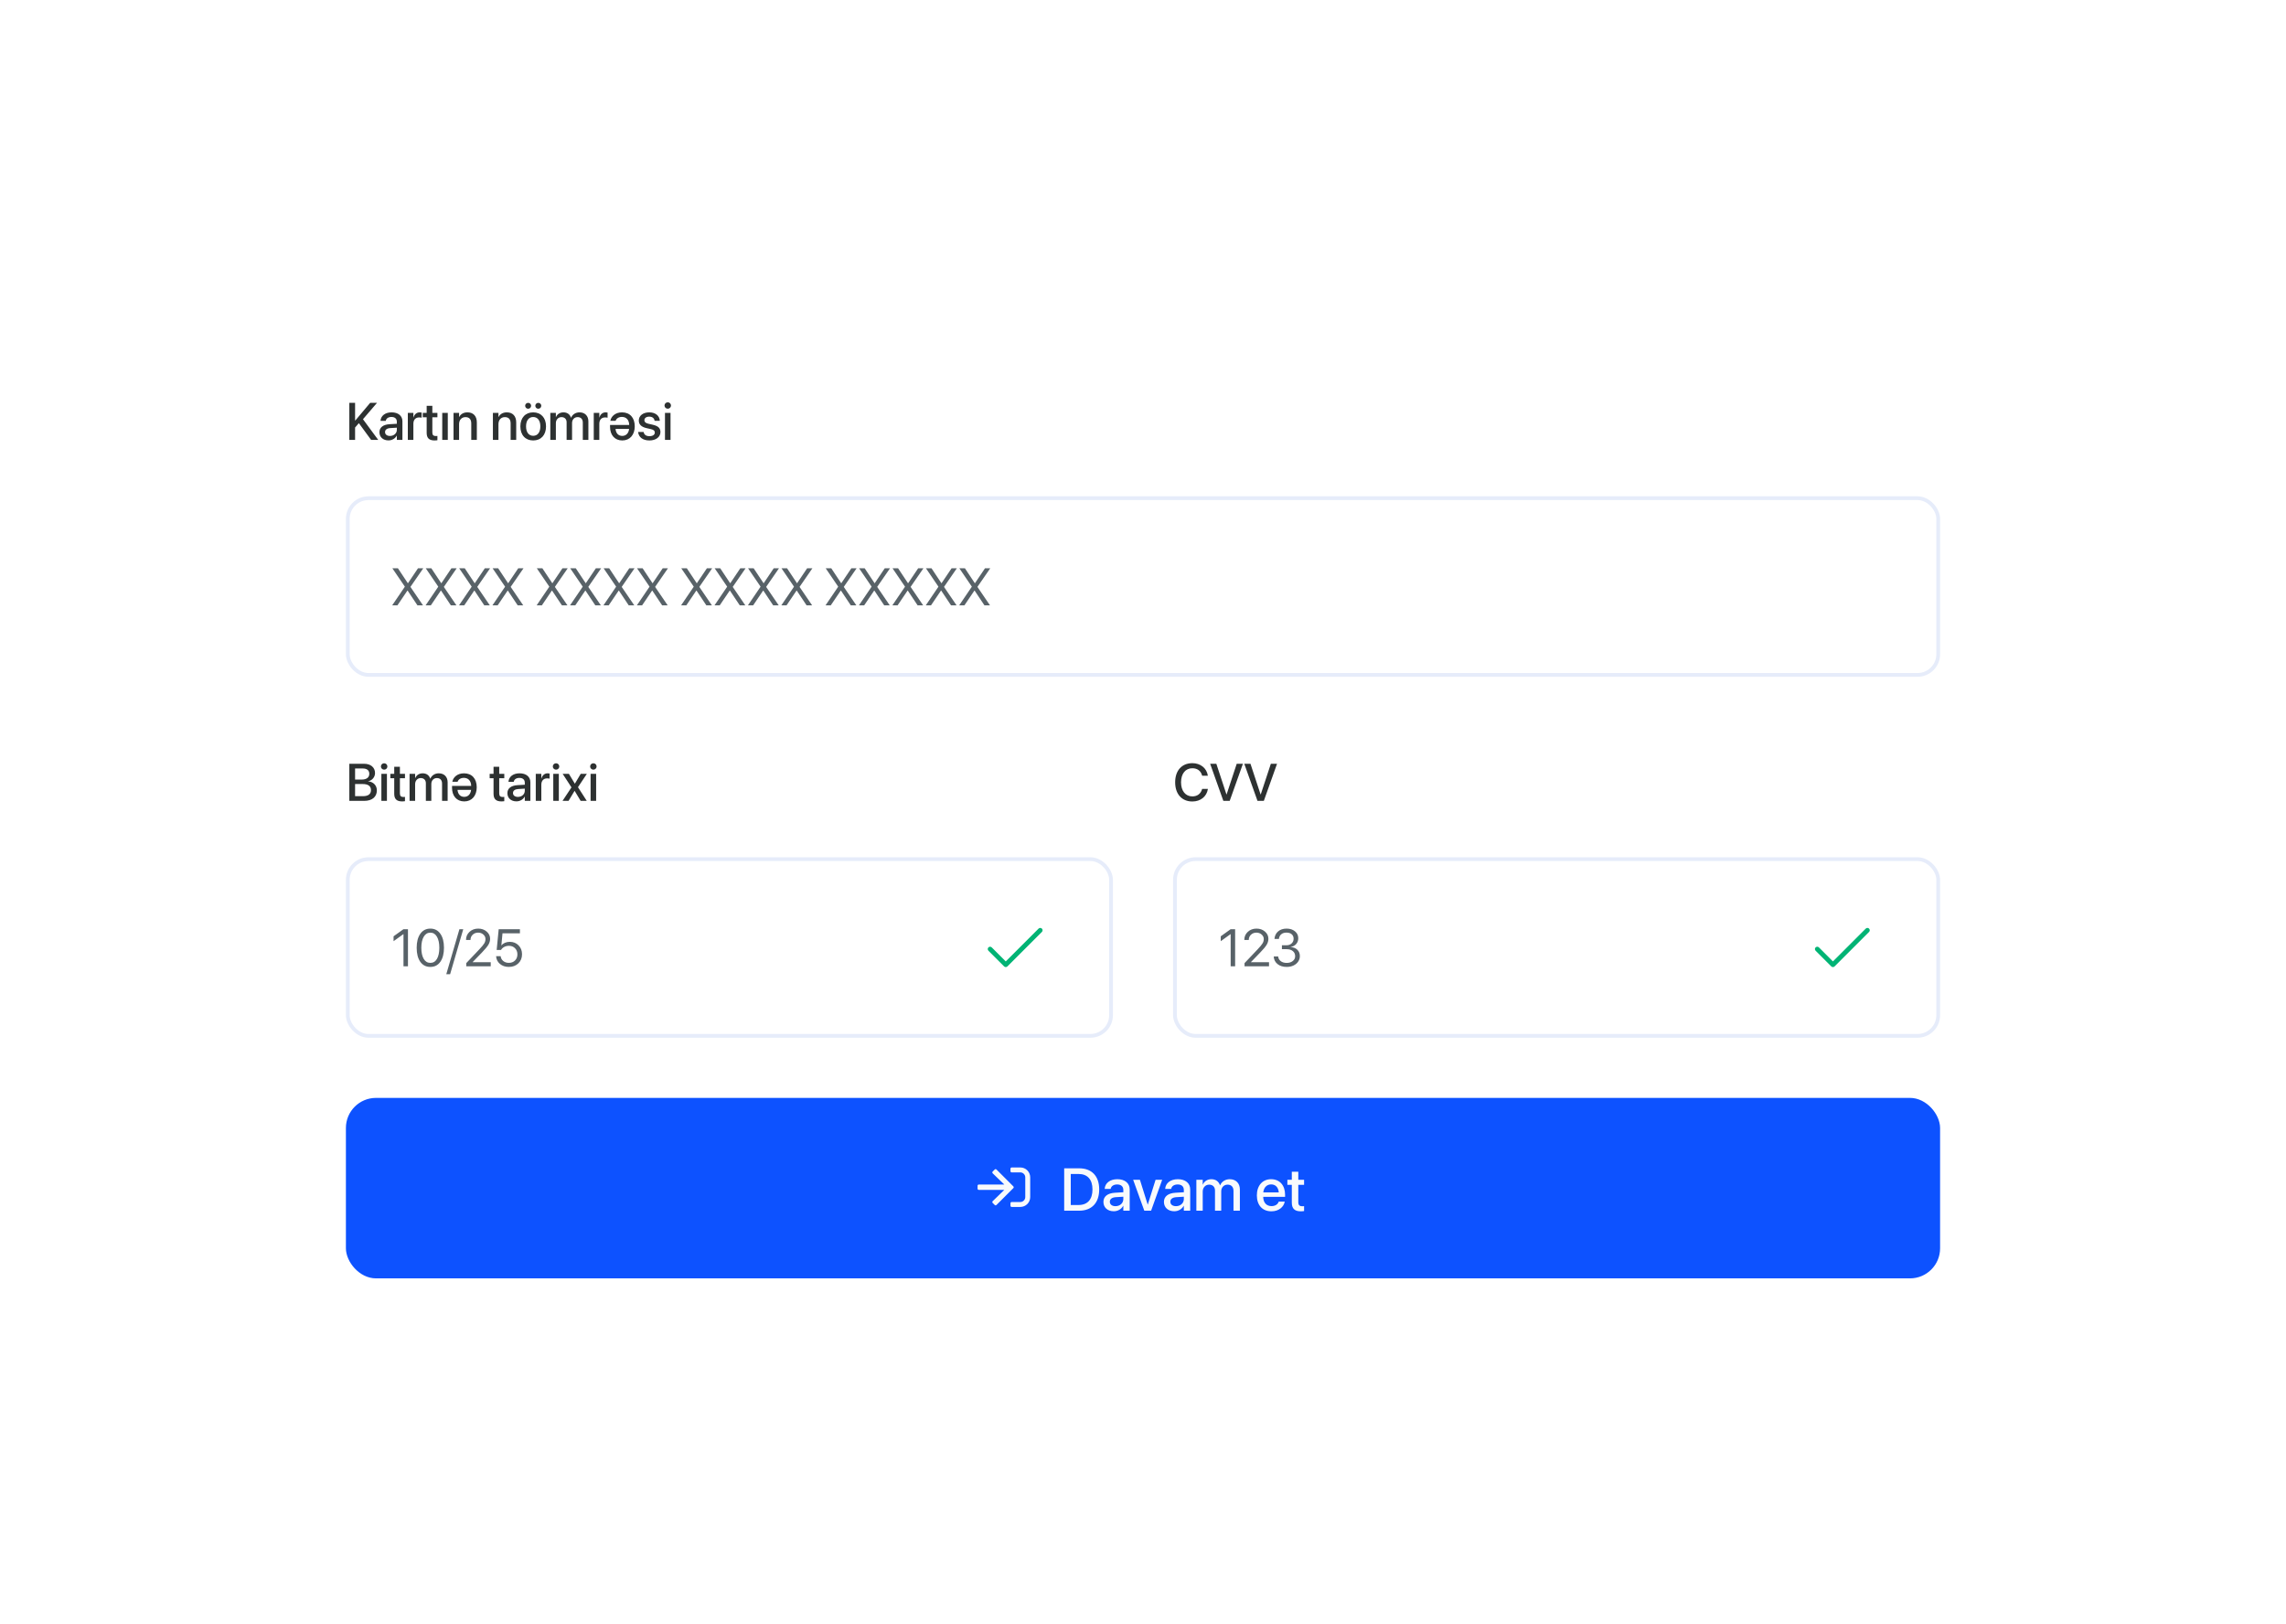 <svg width="608" height="432" viewBox="0 0 608 432" fill="none" xmlns="http://www.w3.org/2000/svg">
<g filter="url(#filter0_d_462_4178)">
<g clip-path="url(#clip0_462_4178)">
<rect x="60" y="56" width="488" height="312" rx="17" fill="white"/>
<path d="M92.909 113H94.44V109.705L95.445 108.543L98.706 113H100.6L96.539 107.497L100.278 103.136H98.46L94.481 107.859H94.44V103.136H92.909V113ZM103.32 113.13C104.271 113.13 105.104 112.638 105.521 111.865H105.549V113H107.032V108.044C107.032 106.602 105.918 105.672 104.161 105.672C102.391 105.672 101.317 106.622 101.215 107.859L101.208 107.935H102.603L102.616 107.873C102.739 107.299 103.266 106.896 104.12 106.896C105.036 106.896 105.549 107.374 105.549 108.167V108.707L103.594 108.823C101.892 108.926 100.921 109.691 100.921 110.942V110.956C100.921 112.248 101.885 113.13 103.32 113.13ZM102.411 110.922V110.908C102.411 110.3 102.903 109.91 103.792 109.855L105.549 109.746V110.307C105.549 111.243 104.763 111.947 103.724 111.947C102.931 111.947 102.411 111.551 102.411 110.922ZM108.468 113H109.944V108.714C109.944 107.641 110.532 107.019 111.482 107.019C111.77 107.019 112.029 107.053 112.146 107.101V105.727C112.029 105.706 111.845 105.672 111.633 105.672C110.812 105.672 110.211 106.198 109.979 107.039H109.944V105.809H108.468V113ZM115.584 113.144C115.885 113.144 116.165 113.109 116.336 113.082V111.94C116.227 111.954 116.097 111.968 115.939 111.968C115.317 111.968 114.989 111.749 114.989 111.018V106.984H116.336V105.809H114.989V103.936H113.479V105.809H112.446V106.984H113.479V111.106C113.479 112.542 114.162 113.144 115.584 113.144ZM117.621 113H119.098V105.809H117.621V113ZM120.622 113H122.099V108.81C122.099 107.688 122.769 106.937 123.808 106.937C124.833 106.937 125.339 107.545 125.339 108.625V113H126.822V108.345C126.822 106.69 125.913 105.672 124.334 105.672C123.247 105.672 122.509 106.164 122.133 106.896H122.099V105.809H120.622V113ZM131.095 113H132.571V108.81C132.571 107.688 133.241 106.937 134.28 106.937C135.306 106.937 135.812 107.545 135.812 108.625V113H137.295V108.345C137.295 106.69 136.386 105.672 134.807 105.672C133.72 105.672 132.981 106.164 132.605 106.896H132.571V105.809H131.095V113ZM140.474 104.708C140.918 104.708 141.26 104.359 141.26 103.922C141.26 103.491 140.918 103.143 140.474 103.143C140.029 103.143 139.674 103.491 139.674 103.922C139.674 104.359 140.029 104.708 140.474 104.708ZM143.16 104.708C143.611 104.708 143.96 104.359 143.96 103.922C143.96 103.491 143.611 103.143 143.16 103.143C142.723 103.143 142.374 103.491 142.374 103.922C142.374 104.359 142.723 104.708 143.16 104.708ZM141.813 113.144C143.871 113.144 145.225 111.722 145.225 109.404V109.391C145.225 107.087 143.857 105.672 141.807 105.672C139.763 105.672 138.402 107.094 138.402 109.391V109.404C138.402 111.715 139.749 113.144 141.813 113.144ZM141.82 111.906C140.665 111.906 139.913 110.997 139.913 109.404V109.391C139.913 107.818 140.672 106.909 141.807 106.909C142.962 106.909 143.714 107.818 143.714 109.391V109.404C143.714 110.99 142.976 111.906 141.82 111.906ZM146.366 113H147.843V108.557C147.843 107.627 148.465 106.937 149.34 106.937C150.174 106.937 150.7 107.47 150.7 108.304V113H152.149V108.502C152.149 107.593 152.758 106.937 153.633 106.937C154.508 106.937 155.007 107.477 155.007 108.413V113H156.49V108.058C156.49 106.615 155.561 105.672 154.139 105.672C153.113 105.672 152.266 106.212 151.896 107.087H151.862C151.575 106.185 150.851 105.672 149.859 105.672C148.916 105.672 148.185 106.171 147.877 106.923H147.843V105.809H146.366V113ZM157.919 113H159.396V108.714C159.396 107.641 159.983 107.019 160.934 107.019C161.221 107.019 161.48 107.053 161.597 107.101V105.727C161.48 105.706 161.296 105.672 161.084 105.672C160.264 105.672 159.662 106.198 159.43 107.039H159.396V105.809H157.919V113ZM165.432 105.672C163.682 105.672 162.574 106.711 162.349 107.853L162.328 107.921H163.736L163.757 107.866C163.935 107.333 164.522 106.882 165.397 106.882C166.573 106.882 167.318 107.675 167.346 109.028H162.253V109.527C162.253 111.694 163.49 113.144 165.507 113.144C167.523 113.144 168.822 111.64 168.822 109.391V109.384C168.822 107.107 167.544 105.672 165.432 105.672ZM165.5 111.934C164.536 111.934 163.832 111.325 163.709 110.074H167.325C167.188 111.284 166.457 111.934 165.5 111.934ZM172.726 113.144C174.421 113.144 175.651 112.241 175.651 110.929V110.922C175.651 109.89 175.091 109.309 173.621 108.967L172.452 108.7C171.68 108.516 171.386 108.215 171.386 107.771V107.764C171.386 107.189 171.885 106.813 172.678 106.813C173.512 106.813 174.004 107.251 174.093 107.88L174.1 107.928H175.487L175.48 107.846C175.405 106.622 174.38 105.672 172.678 105.672C171.023 105.672 169.902 106.554 169.902 107.839V107.846C169.902 108.892 170.579 109.548 171.946 109.862L173.122 110.129C173.895 110.313 174.154 110.58 174.154 111.045V111.052C174.154 111.633 173.621 112.002 172.732 112.002C171.823 112.002 171.331 111.612 171.194 110.949L171.181 110.881H169.718L169.725 110.942C169.875 112.255 170.928 113.144 172.726 113.144ZM177.6 104.701C178.085 104.701 178.461 104.318 178.461 103.854C178.461 103.382 178.085 102.999 177.6 102.999C177.121 102.999 176.738 103.382 176.738 103.854C176.738 104.318 177.121 104.701 177.6 104.701ZM176.861 113H178.338V105.809H176.861V113Z" fill="#2D3131"/>
<rect x="92.5" y="128.5" width="423" height="47" rx="5.5" fill="white"/>
<path d="M104.308 157L107.664 152.058V152.01L104.349 147.136H105.832L108.464 151.101H108.512L111.178 147.136H112.579L109.175 152.071V152.112L112.504 157H111.027L108.409 153.069H108.361L105.702 157H104.308ZM113.194 157L116.551 152.058V152.01L113.235 147.136H114.719L117.351 151.101H117.398L120.064 147.136H121.466L118.062 152.071V152.112L121.391 157H119.914L117.296 153.069H117.248L114.589 157H113.194ZM122.081 157L125.438 152.058V152.01L122.122 147.136H123.605L126.237 151.101H126.285L128.951 147.136H130.353L126.948 152.071V152.112L130.277 157H128.801L126.183 153.069H126.135L123.476 157H122.081ZM130.968 157L134.324 152.058V152.01L131.009 147.136H132.492L135.124 151.101H135.172L137.838 147.136H139.239L135.835 152.071V152.112L139.164 157H137.688L135.069 153.069H135.021L132.362 157H130.968ZM142.726 157L146.082 152.058V152.01L142.767 147.136H144.25L146.882 151.101H146.93L149.596 147.136H150.997L147.593 152.071V152.112L150.922 157H149.445L146.827 153.069H146.779L144.12 157H142.726ZM151.612 157L154.969 152.058V152.01L151.653 147.136H153.137L155.769 151.101H155.816L158.482 147.136H159.884L156.479 152.071V152.112L159.809 157H158.332L155.714 153.069H155.666L153.007 157H151.612ZM160.499 157L163.855 152.058V152.01L160.54 147.136H162.023L164.655 151.101H164.703L167.369 147.136H168.771L165.366 152.071V152.112L168.695 157H167.219L164.601 153.069H164.553L161.894 157H160.499ZM169.386 157L172.742 152.058V152.01L169.427 147.136H170.91L173.542 151.101H173.59L176.256 147.136H177.657L174.253 152.071V152.112L177.582 157H176.105L173.487 153.069H173.439L170.78 157H169.386ZM181.144 157L184.5 152.058V152.01L181.185 147.136H182.668L185.3 151.101H185.348L188.014 147.136H189.415L186.011 152.071V152.112L189.34 157H187.863L185.245 153.069H185.197L182.538 157H181.144ZM190.03 157L193.387 152.058V152.01L190.071 147.136H191.555L194.187 151.101H194.234L196.9 147.136H198.302L194.897 152.071V152.112L198.227 157H196.75L194.132 153.069H194.084L191.425 157H190.03ZM198.917 157L202.273 152.058V152.01L198.958 147.136H200.441L203.073 151.101H203.121L205.787 147.136H207.188L203.784 152.071V152.112L207.113 157H205.637L203.019 153.069H202.971L200.312 157H198.917ZM207.804 157L211.16 152.058V152.01L207.845 147.136H209.328L211.96 151.101H212.008L214.674 147.136H216.075L212.671 152.071V152.112L216 157H214.523L211.905 153.069H211.857L209.198 157H207.804ZM219.562 157L222.918 152.058V152.01L219.603 147.136H221.086L223.718 151.101H223.766L226.432 147.136H227.833L224.429 152.071V152.112L227.758 157H226.281L223.663 153.069H223.615L220.956 157H219.562ZM228.448 157L231.805 152.058V152.01L228.489 147.136H229.973L232.604 151.101H232.652L235.318 147.136H236.72L233.315 152.071V152.112L236.645 157H235.168L232.55 153.069H232.502L229.843 157H228.448ZM237.335 157L240.691 152.058V152.01L237.376 147.136H238.859L241.491 151.101H241.539L244.205 147.136H245.606L242.202 152.071V152.112L245.531 157H244.055L241.437 153.069H241.389L238.729 157H237.335ZM246.222 157L249.578 152.058V152.01L246.263 147.136H247.746L250.378 151.101H250.426L253.092 147.136H254.493L251.089 152.071V152.112L254.418 157H252.941L250.323 153.069H250.275L247.616 157H246.222ZM255.108 157L258.465 152.058V152.01L255.149 147.136H256.633L259.265 151.101H259.312L261.979 147.136H263.38L259.976 152.071V152.112L263.305 157H261.828L259.21 153.069H259.162L256.503 157H255.108Z" fill="#586268"/>
<rect x="92.5" y="128.5" width="423" height="47" rx="5.5" stroke="#E6ECFA"/>
<path d="M92.909 209H96.867C98.966 209 100.23 207.947 100.23 206.218V206.204C100.23 204.905 99.321 203.941 97.92 203.798V203.771C98.959 203.62 99.745 202.656 99.745 201.617V201.604C99.745 200.113 98.597 199.136 96.847 199.136H92.909V209ZM96.478 200.387C97.585 200.387 98.221 200.886 98.221 201.788V201.802C98.221 202.793 97.489 203.34 96.136 203.34H94.44V200.387H96.478ZM96.45 204.522C97.913 204.522 98.665 205.069 98.665 206.129V206.143C98.665 207.195 97.927 207.749 96.553 207.749H94.44V204.522H96.45ZM102.172 200.701C102.657 200.701 103.033 200.318 103.033 199.854C103.033 199.382 102.657 198.999 102.172 198.999C101.693 198.999 101.311 199.382 101.311 199.854C101.311 200.318 101.693 200.701 102.172 200.701ZM101.434 209H102.91V201.809H101.434V209ZM106.957 209.144C107.258 209.144 107.538 209.109 107.709 209.082V207.94C107.6 207.954 107.47 207.968 107.312 207.968C106.69 207.968 106.362 207.749 106.362 207.018V202.984H107.709V201.809H106.362V199.936H104.852V201.809H103.819V202.984H104.852V207.106C104.852 208.542 105.535 209.144 106.957 209.144ZM108.933 209H110.409V204.557C110.409 203.627 111.031 202.937 111.906 202.937C112.74 202.937 113.267 203.47 113.267 204.304V209H114.716V204.502C114.716 203.593 115.324 202.937 116.199 202.937C117.074 202.937 117.573 203.477 117.573 204.413V209H119.057V204.058C119.057 202.615 118.127 201.672 116.705 201.672C115.68 201.672 114.832 202.212 114.463 203.087H114.429C114.142 202.185 113.417 201.672 112.426 201.672C111.482 201.672 110.751 202.171 110.443 202.923H110.409V201.809H108.933V209ZM123.404 201.672C121.654 201.672 120.547 202.711 120.321 203.853L120.301 203.921H121.709L121.729 203.866C121.907 203.333 122.495 202.882 123.37 202.882C124.546 202.882 125.291 203.675 125.318 205.028H120.226V205.527C120.226 207.694 121.463 209.144 123.479 209.144C125.496 209.144 126.795 207.64 126.795 205.391V205.384C126.795 203.107 125.517 201.672 123.404 201.672ZM123.473 207.934C122.509 207.934 121.805 207.325 121.682 206.074H125.298C125.161 207.284 124.43 207.934 123.473 207.934ZM133.371 209.144C133.672 209.144 133.952 209.109 134.123 209.082V207.94C134.014 207.954 133.884 207.968 133.727 207.968C133.104 207.968 132.776 207.749 132.776 207.018V202.984H134.123V201.809H132.776V199.936H131.266V201.809H130.233V202.984H131.266V207.106C131.266 208.542 131.949 209.144 133.371 209.144ZM137.35 209.13C138.3 209.13 139.134 208.638 139.551 207.865H139.578V209H141.062V204.044C141.062 202.602 139.947 201.672 138.19 201.672C136.42 201.672 135.347 202.622 135.244 203.859L135.237 203.935H136.632L136.646 203.873C136.769 203.299 137.295 202.896 138.149 202.896C139.065 202.896 139.578 203.374 139.578 204.167V204.707L137.623 204.823C135.921 204.926 134.95 205.691 134.95 206.942V206.956C134.95 208.248 135.914 209.13 137.35 209.13ZM136.44 206.922V206.908C136.44 206.3 136.933 205.91 137.821 205.855L139.578 205.746V206.307C139.578 207.243 138.792 207.947 137.753 207.947C136.96 207.947 136.44 207.551 136.44 206.922ZM142.497 209H143.974V204.714C143.974 203.641 144.562 203.019 145.512 203.019C145.799 203.019 146.059 203.053 146.175 203.101V201.727C146.059 201.706 145.874 201.672 145.662 201.672C144.842 201.672 144.24 202.198 144.008 203.039H143.974V201.809H142.497V209ZM147.891 200.701C148.376 200.701 148.752 200.318 148.752 199.854C148.752 199.382 148.376 198.999 147.891 198.999C147.412 198.999 147.029 199.382 147.029 199.854C147.029 200.318 147.412 200.701 147.891 200.701ZM147.152 209H148.629V201.809H147.152V209ZM149.613 209H151.213L152.806 206.354H152.84L154.433 209H156.06L153.722 205.363L156.087 201.809H154.453L152.908 204.413H152.874L151.309 201.809H149.647L151.992 205.411L149.613 209ZM157.816 200.701C158.302 200.701 158.678 200.318 158.678 199.854C158.678 199.382 158.302 198.999 157.816 198.999C157.338 198.999 156.955 199.382 156.955 199.854C156.955 200.318 157.338 200.701 157.816 200.701ZM157.078 209H158.555V201.809H157.078V209Z" fill="#2D3131"/>
<rect x="92.5" y="224.5" width="203" height="47" rx="5.5" fill="white"/>
<path d="M107.315 253V244.441H107.288L104.677 246.321V245.022L107.302 243.136H108.505V253H107.315ZM114.459 253.164C113.315 253.164 112.422 252.708 111.779 251.797C111.141 250.881 110.822 249.637 110.822 248.064C110.822 246.506 111.144 245.269 111.786 244.353C112.433 243.432 113.324 242.972 114.459 242.972C115.594 242.972 116.48 243.43 117.118 244.346C117.761 245.257 118.082 246.494 118.082 248.058C118.082 249.63 117.763 250.874 117.125 251.79C116.487 252.706 115.598 253.164 114.459 253.164ZM112.688 251.011C113.108 251.731 113.698 252.091 114.459 252.091C115.22 252.091 115.808 251.733 116.223 251.018C116.637 250.298 116.845 249.313 116.845 248.064C116.845 246.834 116.635 245.859 116.216 245.139C115.797 244.414 115.211 244.052 114.459 244.052C113.707 244.052 113.119 244.414 112.695 245.139C112.271 245.863 112.06 246.836 112.06 248.058C112.06 249.306 112.269 250.291 112.688 251.011ZM119.716 255.099H118.697L122.19 243.136H123.209L119.716 255.099ZM123.947 245.979C123.947 245.118 124.257 244.403 124.877 243.833C125.497 243.259 126.271 242.972 127.201 242.972C128.081 242.972 128.826 243.234 129.437 243.758C130.047 244.282 130.353 244.922 130.353 245.679C130.353 246.226 130.202 246.752 129.901 247.258C129.601 247.764 129.035 248.445 128.206 249.302L125.711 251.879V251.906H130.517V253H124.009V252.152L127.481 248.495C128.142 247.798 128.58 247.269 128.794 246.909C129.013 246.549 129.122 246.164 129.122 245.754C129.122 245.28 128.931 244.877 128.548 244.544C128.17 244.211 127.709 244.045 127.167 244.045C126.588 244.045 126.105 244.229 125.718 244.599C125.33 244.968 125.137 245.428 125.137 245.979V245.986H123.947V245.979ZM135.329 253.164C134.386 253.164 133.597 252.897 132.964 252.364C132.335 251.831 131.995 251.145 131.945 250.307H133.155C133.21 250.831 133.44 251.259 133.846 251.592C134.251 251.92 134.75 252.084 135.343 252.084C136.013 252.084 136.557 251.874 136.977 251.455C137.4 251.036 137.612 250.493 137.612 249.828C137.612 249.163 137.4 248.618 136.977 248.194C136.557 247.766 136.02 247.552 135.363 247.552C134.903 247.552 134.486 247.65 134.112 247.846C133.739 248.042 133.451 248.313 133.251 248.659H132.096L132.636 243.136H138.282V244.229H133.647L133.347 247.442H133.374C133.597 247.146 133.903 246.914 134.29 246.745C134.682 246.576 135.113 246.492 135.582 246.492C136.53 246.492 137.309 246.804 137.92 247.429C138.535 248.049 138.843 248.837 138.843 249.794C138.843 250.783 138.515 251.592 137.858 252.221C137.202 252.85 136.359 253.164 135.329 253.164Z" fill="#586268"/>
<path fill-rule="evenodd" clip-rule="evenodd" d="M277.109 242.975C277.353 243.219 277.353 243.614 277.109 243.858L267.942 253.025C267.698 253.269 267.302 253.269 267.058 253.025L262.891 248.858C262.647 248.614 262.647 248.219 262.891 247.975C263.135 247.73 263.531 247.73 263.775 247.975L267.5 251.699L276.225 242.975C276.469 242.73 276.864 242.73 277.109 242.975Z" fill="#00B374"/>
<rect x="92.5" y="224.5" width="203" height="47" rx="5.5" stroke="#E6ECFA"/>
<path d="M317.127 209.164C319.308 209.164 320.941 207.845 321.249 205.883L321.256 205.814H319.738L319.718 205.876C319.349 207.127 318.439 207.811 317.127 207.811C315.302 207.811 314.119 206.348 314.119 204.064V204.058C314.119 201.774 315.295 200.325 317.127 200.325C318.453 200.325 319.369 201.029 319.697 202.185L319.738 202.321H321.256L321.242 202.26C320.935 200.312 319.301 198.972 317.127 198.972C314.331 198.972 312.554 200.927 312.554 204.058V204.064C312.554 207.195 314.331 209.164 317.127 209.164ZM325.371 209H327.06L330.573 199.136H328.926L326.232 207.298H326.198L323.505 199.136H321.857L325.371 209ZM334.449 209H336.138L339.651 199.136H338.004L335.311 207.298H335.276L332.583 199.136H330.936L334.449 209Z" fill="#2D3131"/>
<rect x="312.5" y="224.5" width="203" height="47" rx="5.5" fill="white"/>
<path d="M327.315 253V244.441H327.288L324.677 246.321V245.022L327.302 243.136H328.505V253H327.315ZM330.945 245.979C330.945 245.118 331.255 244.403 331.875 243.833C332.495 243.259 333.27 242.972 334.199 242.972C335.079 242.972 335.824 243.234 336.435 243.758C337.045 244.282 337.351 244.922 337.351 245.679C337.351 246.226 337.2 246.752 336.899 247.258C336.599 247.764 336.034 248.445 335.204 249.302L332.709 251.879V251.906H337.515V253H331.007V252.152L334.479 248.495C335.14 247.798 335.578 247.269 335.792 246.909C336.011 246.549 336.12 246.164 336.12 245.754C336.12 245.28 335.929 244.877 335.546 244.544C335.168 244.211 334.707 244.045 334.165 244.045C333.586 244.045 333.103 244.229 332.716 244.599C332.328 244.968 332.135 245.428 332.135 245.979V245.986H330.945V245.979ZM340.946 248.447V247.408H342.129C342.694 247.408 343.157 247.246 343.517 246.923C343.877 246.595 344.057 246.18 344.057 245.679C344.057 245.177 343.89 244.779 343.558 244.482C343.225 244.186 342.753 244.038 342.143 244.038C341.577 244.038 341.117 244.188 340.762 244.489C340.406 244.79 340.201 245.2 340.146 245.72H338.964C339.032 244.881 339.356 244.214 339.935 243.717C340.518 243.22 341.272 242.972 342.197 242.972C343.086 242.972 343.824 243.211 344.412 243.689C345 244.168 345.294 244.776 345.294 245.515C345.294 246.13 345.112 246.647 344.747 247.066C344.382 247.486 343.89 247.75 343.271 247.859V247.887C344.018 247.932 344.613 248.172 345.055 248.604C345.497 249.033 345.718 249.593 345.718 250.286C345.718 250.838 345.563 251.334 345.253 251.776C344.943 252.218 344.524 252.56 343.995 252.802C343.466 253.043 342.881 253.164 342.238 253.164C341.217 253.164 340.395 252.909 339.771 252.398C339.146 251.888 338.811 251.218 338.766 250.389H339.948C340.003 250.904 340.233 251.318 340.639 251.633C341.044 251.943 341.573 252.098 342.225 252.098C342.876 252.098 343.412 251.931 343.831 251.599C344.255 251.266 344.467 250.842 344.467 250.327C344.467 249.748 344.262 249.29 343.852 248.953C343.446 248.616 342.89 248.447 342.184 248.447H340.946Z" fill="#586268"/>
<path fill-rule="evenodd" clip-rule="evenodd" d="M497.109 242.975C497.353 243.219 497.353 243.614 497.109 243.858L487.942 253.025C487.698 253.269 487.302 253.269 487.058 253.025L482.891 248.858C482.647 248.614 482.647 248.219 482.891 247.975C483.135 247.73 483.531 247.73 483.775 247.975L487.5 251.699L496.225 242.975C496.469 242.73 496.864 242.73 497.109 242.975Z" fill="#00B374"/>
<rect x="312.5" y="224.5" width="203" height="47" rx="5.5" stroke="#E6ECFA"/>
<rect x="92" y="288" width="424" height="48" rx="8" fill="#0D52FF"/>
<path d="M271.375 317C272.824 317 274 315.824 274 314.375V309.125C274 307.676 272.824 306.5 271.375 306.5H269.078C268.887 306.5 268.75 306.664 268.75 306.828V307.484C268.75 307.676 268.887 307.812 269.078 307.812H271.375C272.086 307.812 272.688 308.414 272.688 309.125V314.375C272.688 315.113 272.086 315.688 271.375 315.688H269.078C268.887 315.688 268.75 315.852 268.75 316.016V316.672C268.75 316.863 268.887 317 269.078 317H271.375ZM264.566 307.047L264.02 307.594C263.883 307.703 263.883 307.922 264.02 308.059L267.109 311.039H260.328C260.137 311.039 260 311.203 260 311.367V312.133C260 312.324 260.137 312.461 260.328 312.461H267.109L264.02 315.469C263.883 315.605 263.883 315.824 264.02 315.934L264.566 316.48C264.676 316.617 264.895 316.617 265.031 316.48L269.516 311.996C269.652 311.859 269.652 311.668 269.516 311.531L265.031 307.047C264.895 306.91 264.676 306.91 264.566 307.047Z" fill="#F8FAFC"/>
<path d="M283.039 318H287.016C290.375 318 292.352 315.906 292.352 312.344V312.328C292.352 308.781 290.359 306.727 287.016 306.727H283.039V318ZM284.789 316.484V308.234H286.852C289.227 308.234 290.562 309.695 290.562 312.344V312.359C290.562 315.023 289.242 316.484 286.852 316.484H284.789ZM296.219 318.148C297.305 318.148 298.258 317.586 298.734 316.703H298.766V318H300.461V312.336C300.461 310.688 299.188 309.625 297.18 309.625C295.156 309.625 293.93 310.711 293.812 312.125L293.805 312.211H295.398L295.414 312.141C295.555 311.484 296.156 311.023 297.133 311.023C298.18 311.023 298.766 311.57 298.766 312.477V313.094L296.531 313.227C294.586 313.344 293.477 314.219 293.477 315.648V315.664C293.477 317.141 294.578 318.148 296.219 318.148ZM295.18 315.625V315.609C295.18 314.914 295.742 314.469 296.758 314.406L298.766 314.281V314.922C298.766 315.992 297.867 316.797 296.68 316.797C295.773 316.797 295.18 316.344 295.18 315.625ZM304.344 318H306.156L309.102 309.781H307.344L305.281 316.352H305.242L303.18 309.781H301.383L304.344 318ZM312.312 318.148C313.398 318.148 314.352 317.586 314.828 316.703H314.859V318H316.555V312.336C316.555 310.688 315.281 309.625 313.273 309.625C311.25 309.625 310.023 310.711 309.906 312.125L309.898 312.211H311.492L311.508 312.141C311.648 311.484 312.25 311.023 313.227 311.023C314.273 311.023 314.859 311.57 314.859 312.477V313.094L312.625 313.227C310.68 313.344 309.57 314.219 309.57 315.648V315.664C309.57 317.141 310.672 318.148 312.312 318.148ZM311.273 315.625V315.609C311.273 314.914 311.836 314.469 312.852 314.406L314.859 314.281V314.922C314.859 315.992 313.961 316.797 312.773 316.797C311.867 316.797 311.273 316.344 311.273 315.625ZM318.195 318H319.883V312.922C319.883 311.859 320.594 311.07 321.594 311.07C322.547 311.07 323.148 311.68 323.148 312.633V318H324.805V312.859C324.805 311.82 325.5 311.07 326.5 311.07C327.5 311.07 328.07 311.688 328.07 312.758V318H329.766V312.352C329.766 310.703 328.703 309.625 327.078 309.625C325.906 309.625 324.938 310.242 324.516 311.242H324.477C324.148 310.211 323.32 309.625 322.188 309.625C321.109 309.625 320.273 310.195 319.922 311.055H319.883V309.781H318.195V318ZM338.156 318.164C340.148 318.164 341.414 316.977 341.68 315.672L341.695 315.586H340.094L340.07 315.648C339.859 316.266 339.195 316.781 338.195 316.781C336.852 316.781 336 315.875 335.969 314.32H341.789V313.75C341.789 311.281 340.375 309.625 338.07 309.625C335.766 309.625 334.281 311.344 334.281 313.914V313.922C334.281 316.516 335.742 318.164 338.156 318.164ZM338.078 311.008C339.18 311.008 339.977 311.703 340.117 313.125H335.992C336.141 311.75 336.984 311.008 338.078 311.008ZM345.984 318.164C346.328 318.164 346.648 318.125 346.844 318.094V316.789C346.719 316.805 346.57 316.82 346.391 316.82C345.68 316.82 345.305 316.57 345.305 315.734V311.125H346.844V309.781H345.305V307.641H343.578V309.781H342.398V311.125H343.578V315.836C343.578 317.477 344.359 318.164 345.984 318.164Z" fill="#F8FAFC"/>
</g>
</g>
<defs>
<filter id="filter0_d_462_4178" x="0" y="0" width="608" height="432" filterUnits="userSpaceOnUse" color-interpolation-filters="sRGB">
<feFlood flood-opacity="0" result="BackgroundImageFix"/>
<feColorMatrix in="SourceAlpha" type="matrix" values="0 0 0 0 0 0 0 0 0 0 0 0 0 0 0 0 0 0 127 0" result="hardAlpha"/>
<feOffset dy="4"/>
<feGaussianBlur stdDeviation="30"/>
<feComposite in2="hardAlpha" operator="out"/>
<feColorMatrix type="matrix" values="0 0 0 0 0.212 0 0 0 0 0.251 0 0 0 0 0.878 0 0 0 0.08 0"/>
<feBlend mode="normal" in2="BackgroundImageFix" result="effect1_dropShadow_462_4178"/>
<feBlend mode="normal" in="SourceGraphic" in2="effect1_dropShadow_462_4178" result="shape"/>
</filter>
<clipPath id="clip0_462_4178">
<rect x="60" y="56" width="488" height="312" rx="17" fill="white"/>
</clipPath>
</defs>
</svg>

